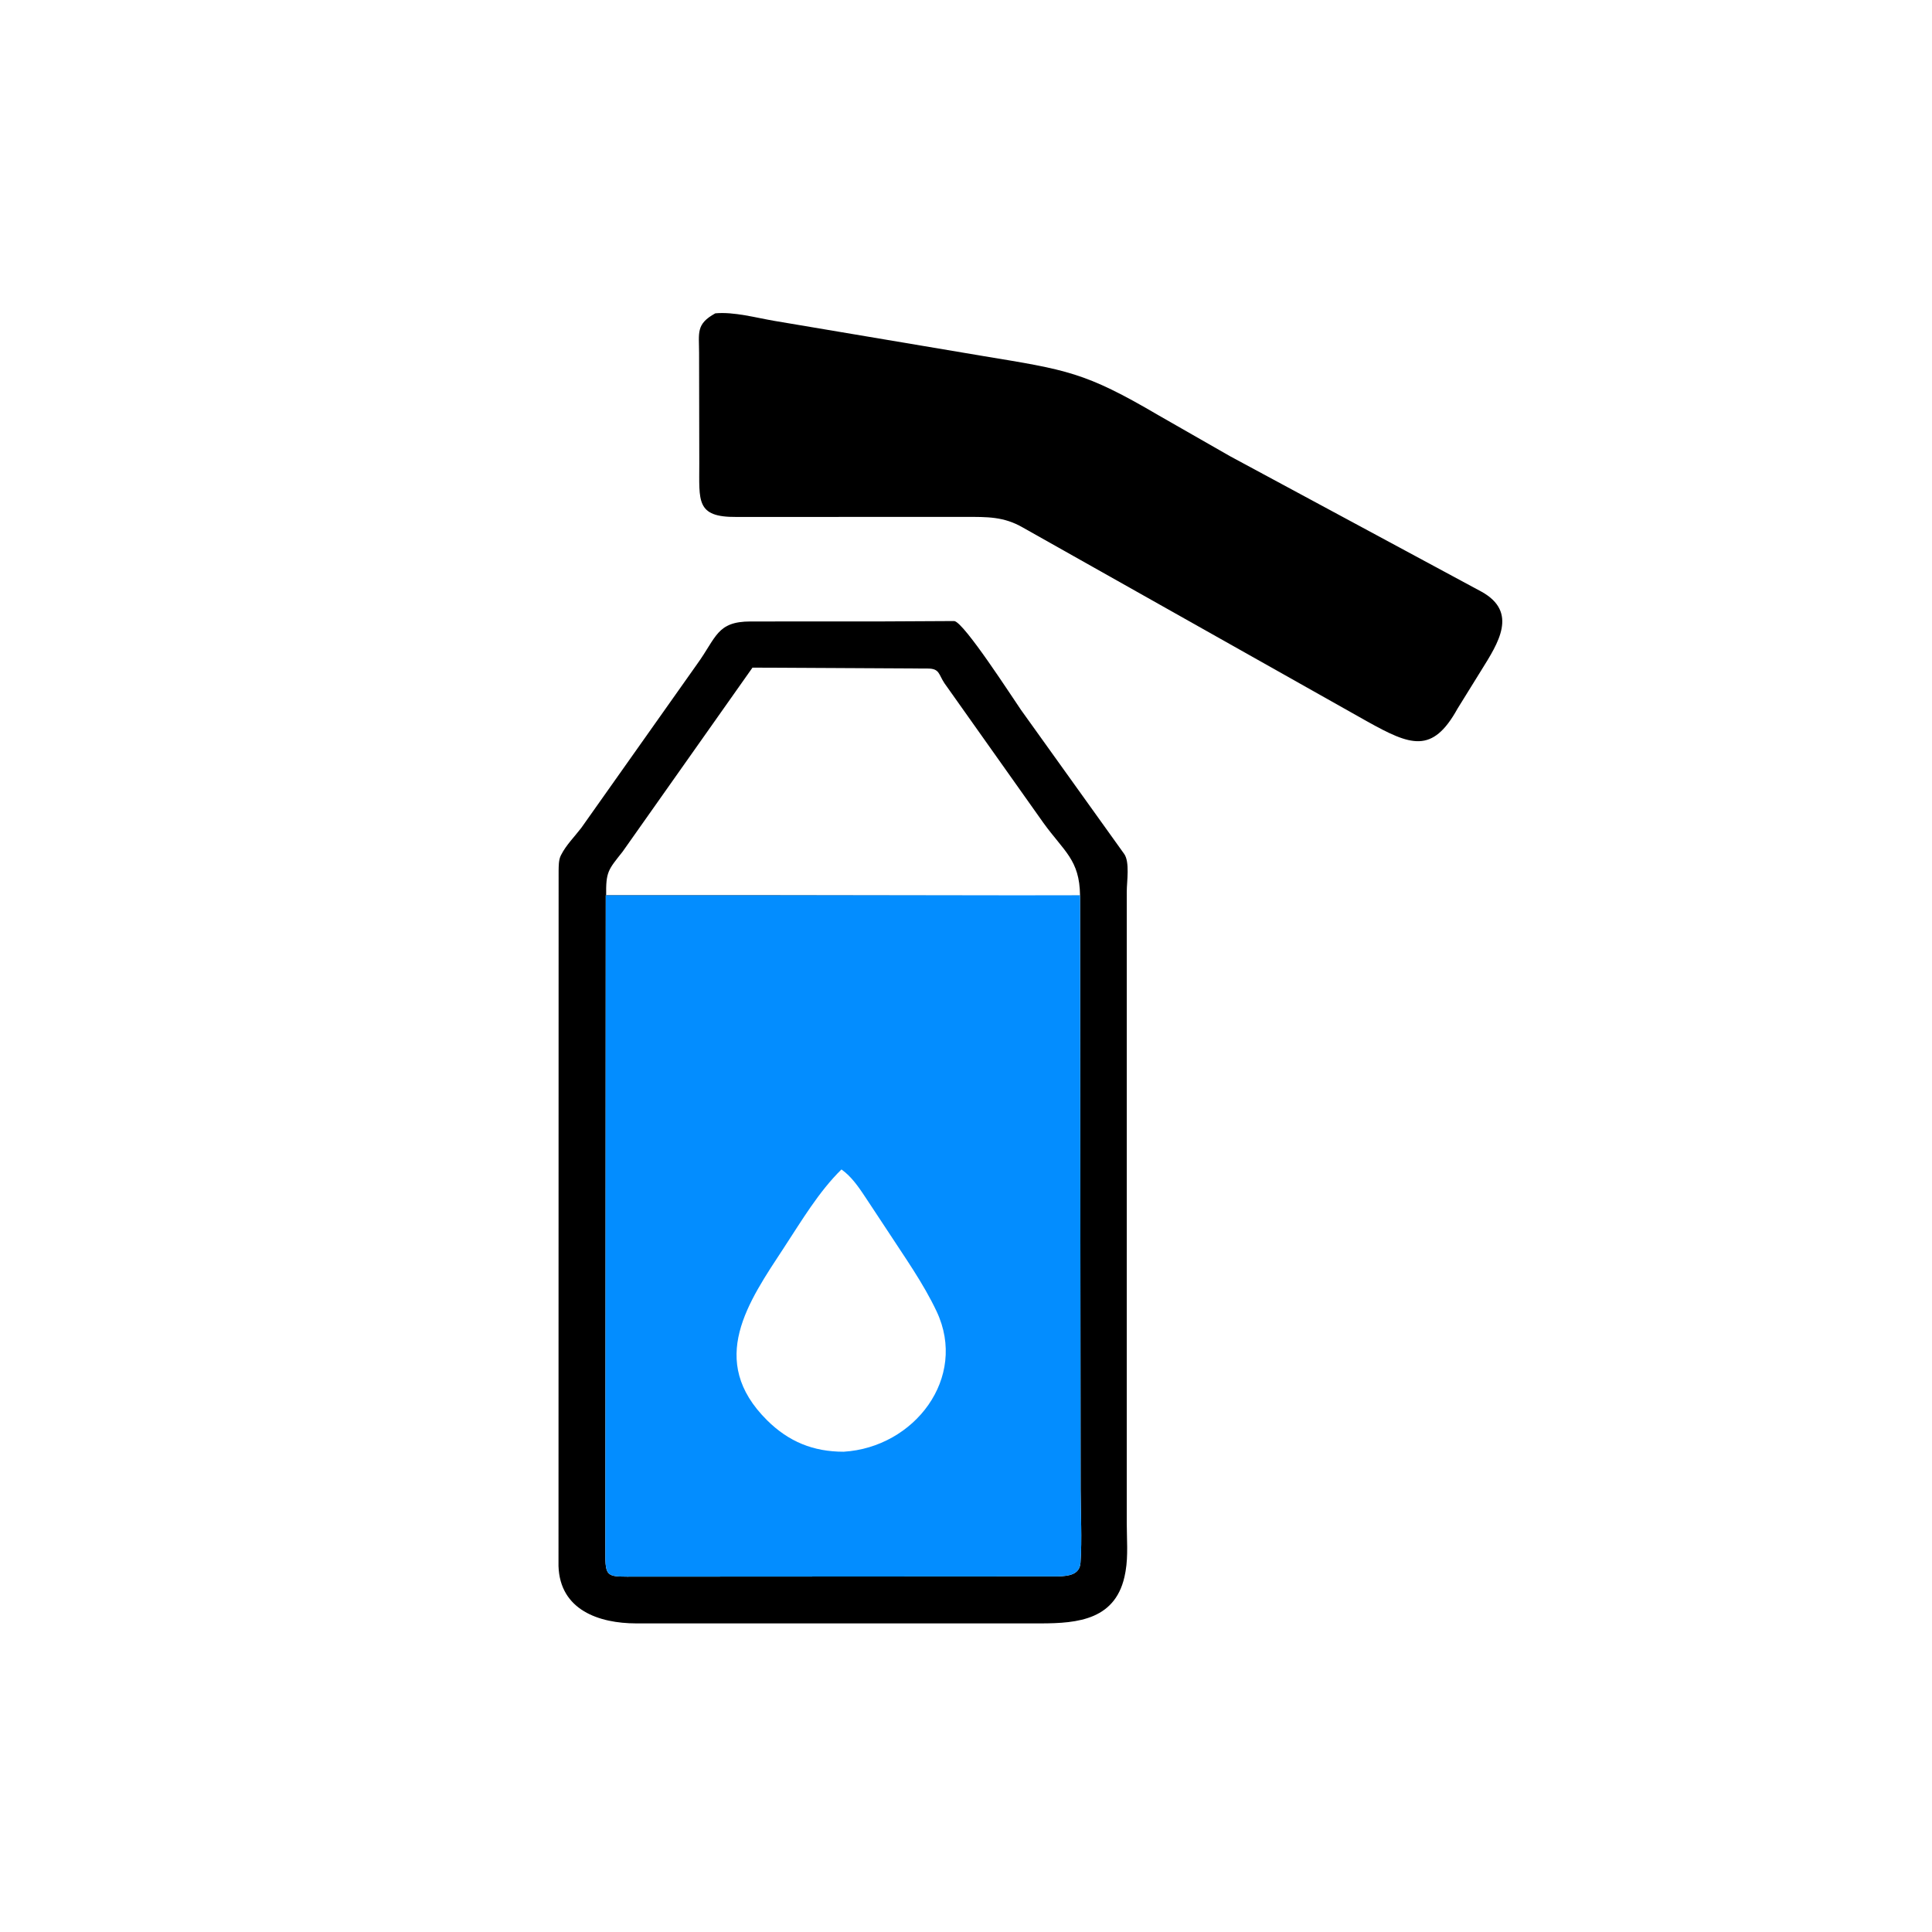 <?xml version="1.0" encoding="utf-8" ?>
<svg xmlns="http://www.w3.org/2000/svg" xmlns:xlink="http://www.w3.org/1999/xlink" width="1024" height="1024">
	<path transform="scale(1.6 1.6)" d="M236.958 103.795C243.198 103.23 250.427 105.264 256.607 106.31L325.472 117.908C353.473 122.534 359.351 123.245 383.715 137.537L407.531 151.159L490.761 196.001C503.051 202.798 496.233 213.141 490.754 221.95L482.852 234.7C474.482 249.86 467.3 247.003 452.781 238.919L338.848 174.759C332.5 171.084 327.011 171.232 319.825 171.229L243.908 171.246C230.428 171.352 231.676 165.945 231.647 153.418L231.58 116.865C231.574 110.217 230.487 107.348 236.958 103.795Z"/>
	<path transform="scale(1.6 1.6)" d="M292.753 205.852L316.119 205.731C319.381 206.172 335.568 231.369 338.242 235.201L372.375 282.838C374.323 285.51 373.257 292.077 373.257 295.232L373.25 504.48C373.253 509.65 373.748 515.366 372.867 520.457L372.78 520.938C370.044 536.605 357.082 537.76 344.716 537.772L265.781 537.771L210.649 537.769C198.524 537.741 185.485 533.408 185.011 518.783L185.048 288.489C185.082 286.879 185.036 284.982 185.731 283.499L185.923 283.125C187.505 279.988 190.397 277.069 192.556 274.25L230.939 219.975C237.362 211.104 237.442 205.885 248.611 205.87L292.753 205.852ZM357.78 296.593L200.668 296.577L200.538 513.713C200.425 523.044 201.069 522.241 210.948 522.281L350.547 522.203C353.91 522.054 357.637 521.747 357.927 517.656C358.486 509.762 357.972 501.459 357.966 493.534L357.78 296.593ZM200.798 296.777L357.78 296.555C357.6 284.79 352.534 282.122 345.653 272.601L312.836 226.29C310.91 223.387 311.267 221.5 307.437 221.466L249.273 221.158L206.224 282.154C201.409 288.234 200.691 288.754 200.798 296.777Z"/>
	<path fill="#038DFF" transform="scale(1.6 1.6)" d="M357.78 296.593L357.966 493.534C357.972 501.459 358.486 509.762 357.927 517.656C357.637 521.747 353.91 522.054 350.547 522.203L210.948 522.281C201.069 522.241 200.425 523.044 200.538 513.713L200.668 296.577L357.78 296.593ZM278.745 387.394C271.265 394.713 265.478 404.489 259.742 413.235C247.876 431.325 234.152 450.681 254.108 470.485C261.25 477.573 269.415 480.909 279.465 480.902C302.865 479.488 320.647 456.446 310.276 434.439C305.841 425.028 299.555 416.242 293.892 407.529L287.285 397.524C285.148 394.302 282.986 390.924 280.027 388.392L278.745 387.394Z"/>
</svg>
